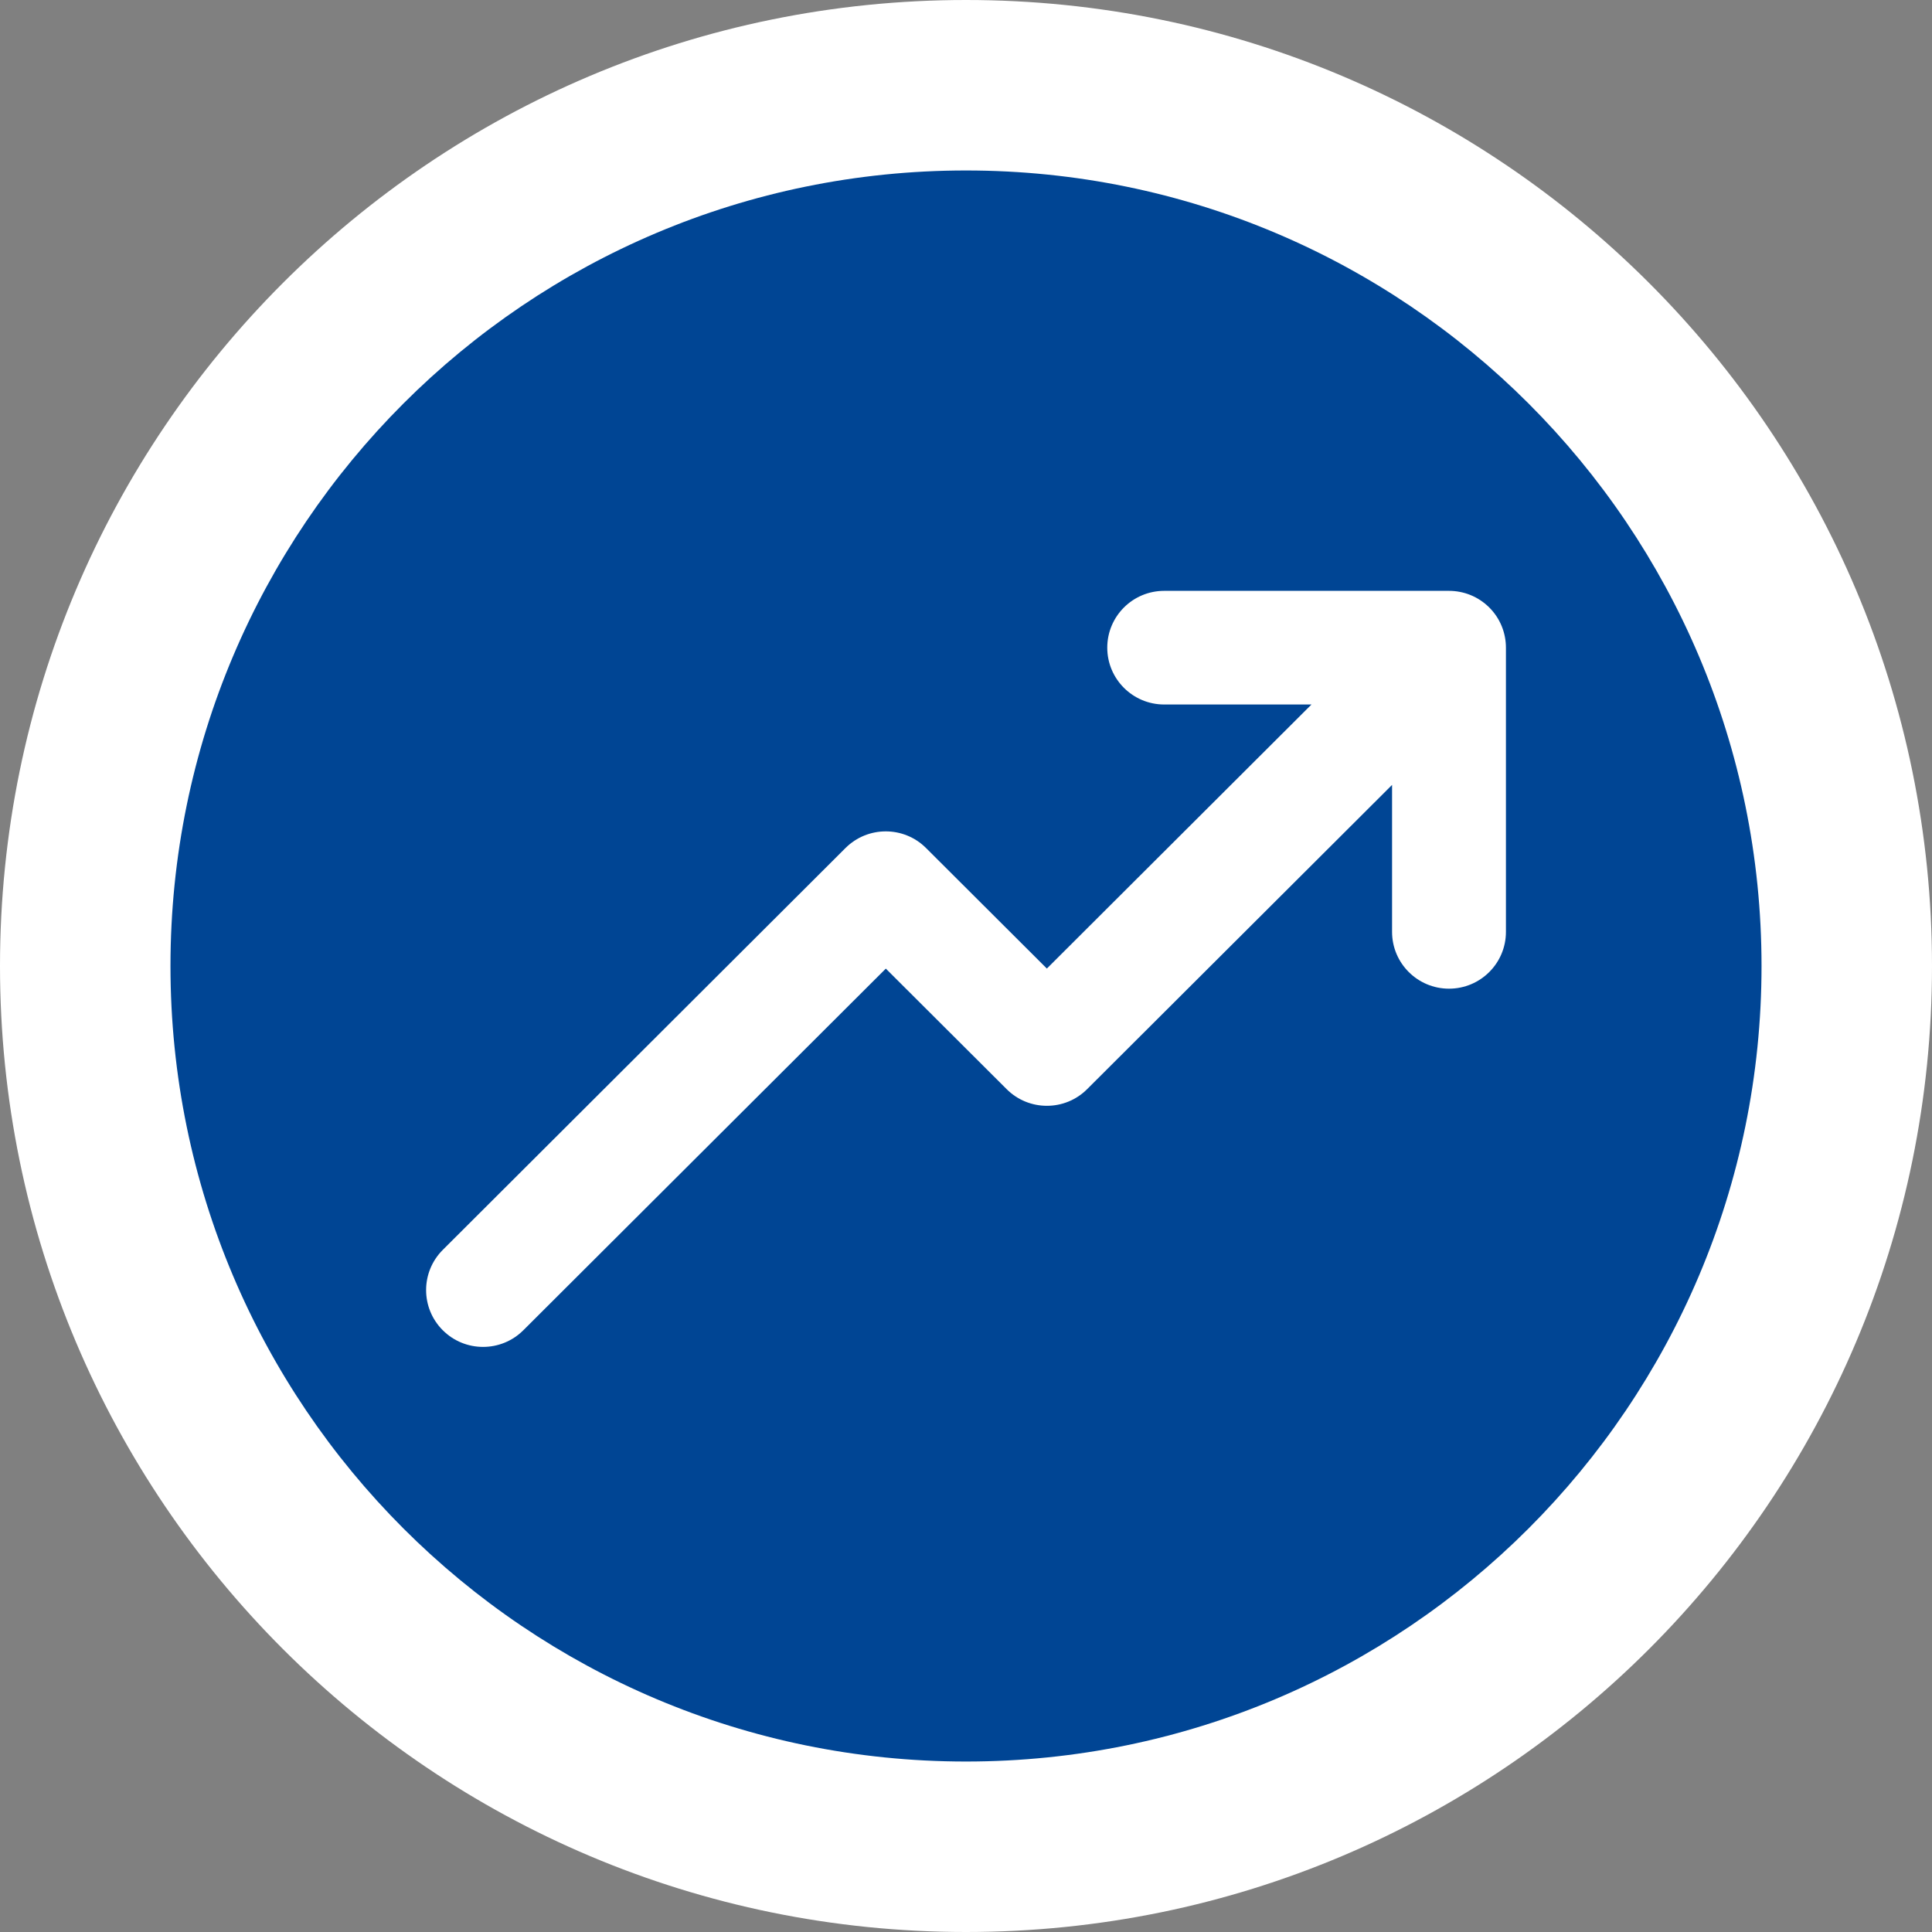 <?xml version="1.0" encoding="utf-8"?>
<!-- Generator: Adobe Illustrator 17.0.0, SVG Export Plug-In . SVG Version: 6.00 Build 0)  -->
<!DOCTYPE svg PUBLIC "-//W3C//DTD SVG 1.1//EN" "http://www.w3.org/Graphics/SVG/1.1/DTD/svg11.dtd">
<svg version="1.1" id="Livello_1" xmlns="http://www.w3.org/2000/svg" xmlns:xlink="http://www.w3.org/1999/xlink" x="0px" y="0px"
	 width="34px" height="34px" viewBox="0 0 34 34" enable-background="new 0 0 34 34" xml:space="preserve">
<rect x="0" y="0" width="34" height="34" fill="#808080" stroke="none"/>
<path fill-rule="evenodd" clip-rule="evenodd" fill="#FFFFFF" d="M17,0c9.389,0,17,7.611,17,17s-7.611,17-17,17S0,26.389,0,17
	S7.611,0,17,0z"/>
<path fill-rule="evenodd" clip-rule="evenodd" fill="#004594" d="M17,3c7.732,0,14,6.268,14,14s-6.268,14-14,14S3,24.732,3,17
	S9.268,3,17,3z"/>
<path fill-rule="evenodd" clip-rule="evenodd" fill="#FFFFFF" d="M26.209,10.691c-0.196-0.195-0.452-0.293-0.709-0.293v0h-5.012
	c-0.554,0-1.002,0.448-1.002,1s0.449,1,1.002,1h2.592l-4.657,4.647l-2.126-2.121c-0.391-0.391-1.026-0.391-1.418,0l-7.087,7.072
	c-0.391,0.391-0.391,1.024,0,1.414c0.392,0.391,1.026,0.391,1.418,0l6.379-6.364l2.126,2.121c0.391,0.391,1.026,0.391,1.417,0
	l5.366-5.354v2.586c0,0.552,0.449,1,1.002,1c0.554,0,1.002-0.448,1.002-1v-5C26.502,11.142,26.404,10.886,26.209,10.691z"/>
</svg>

